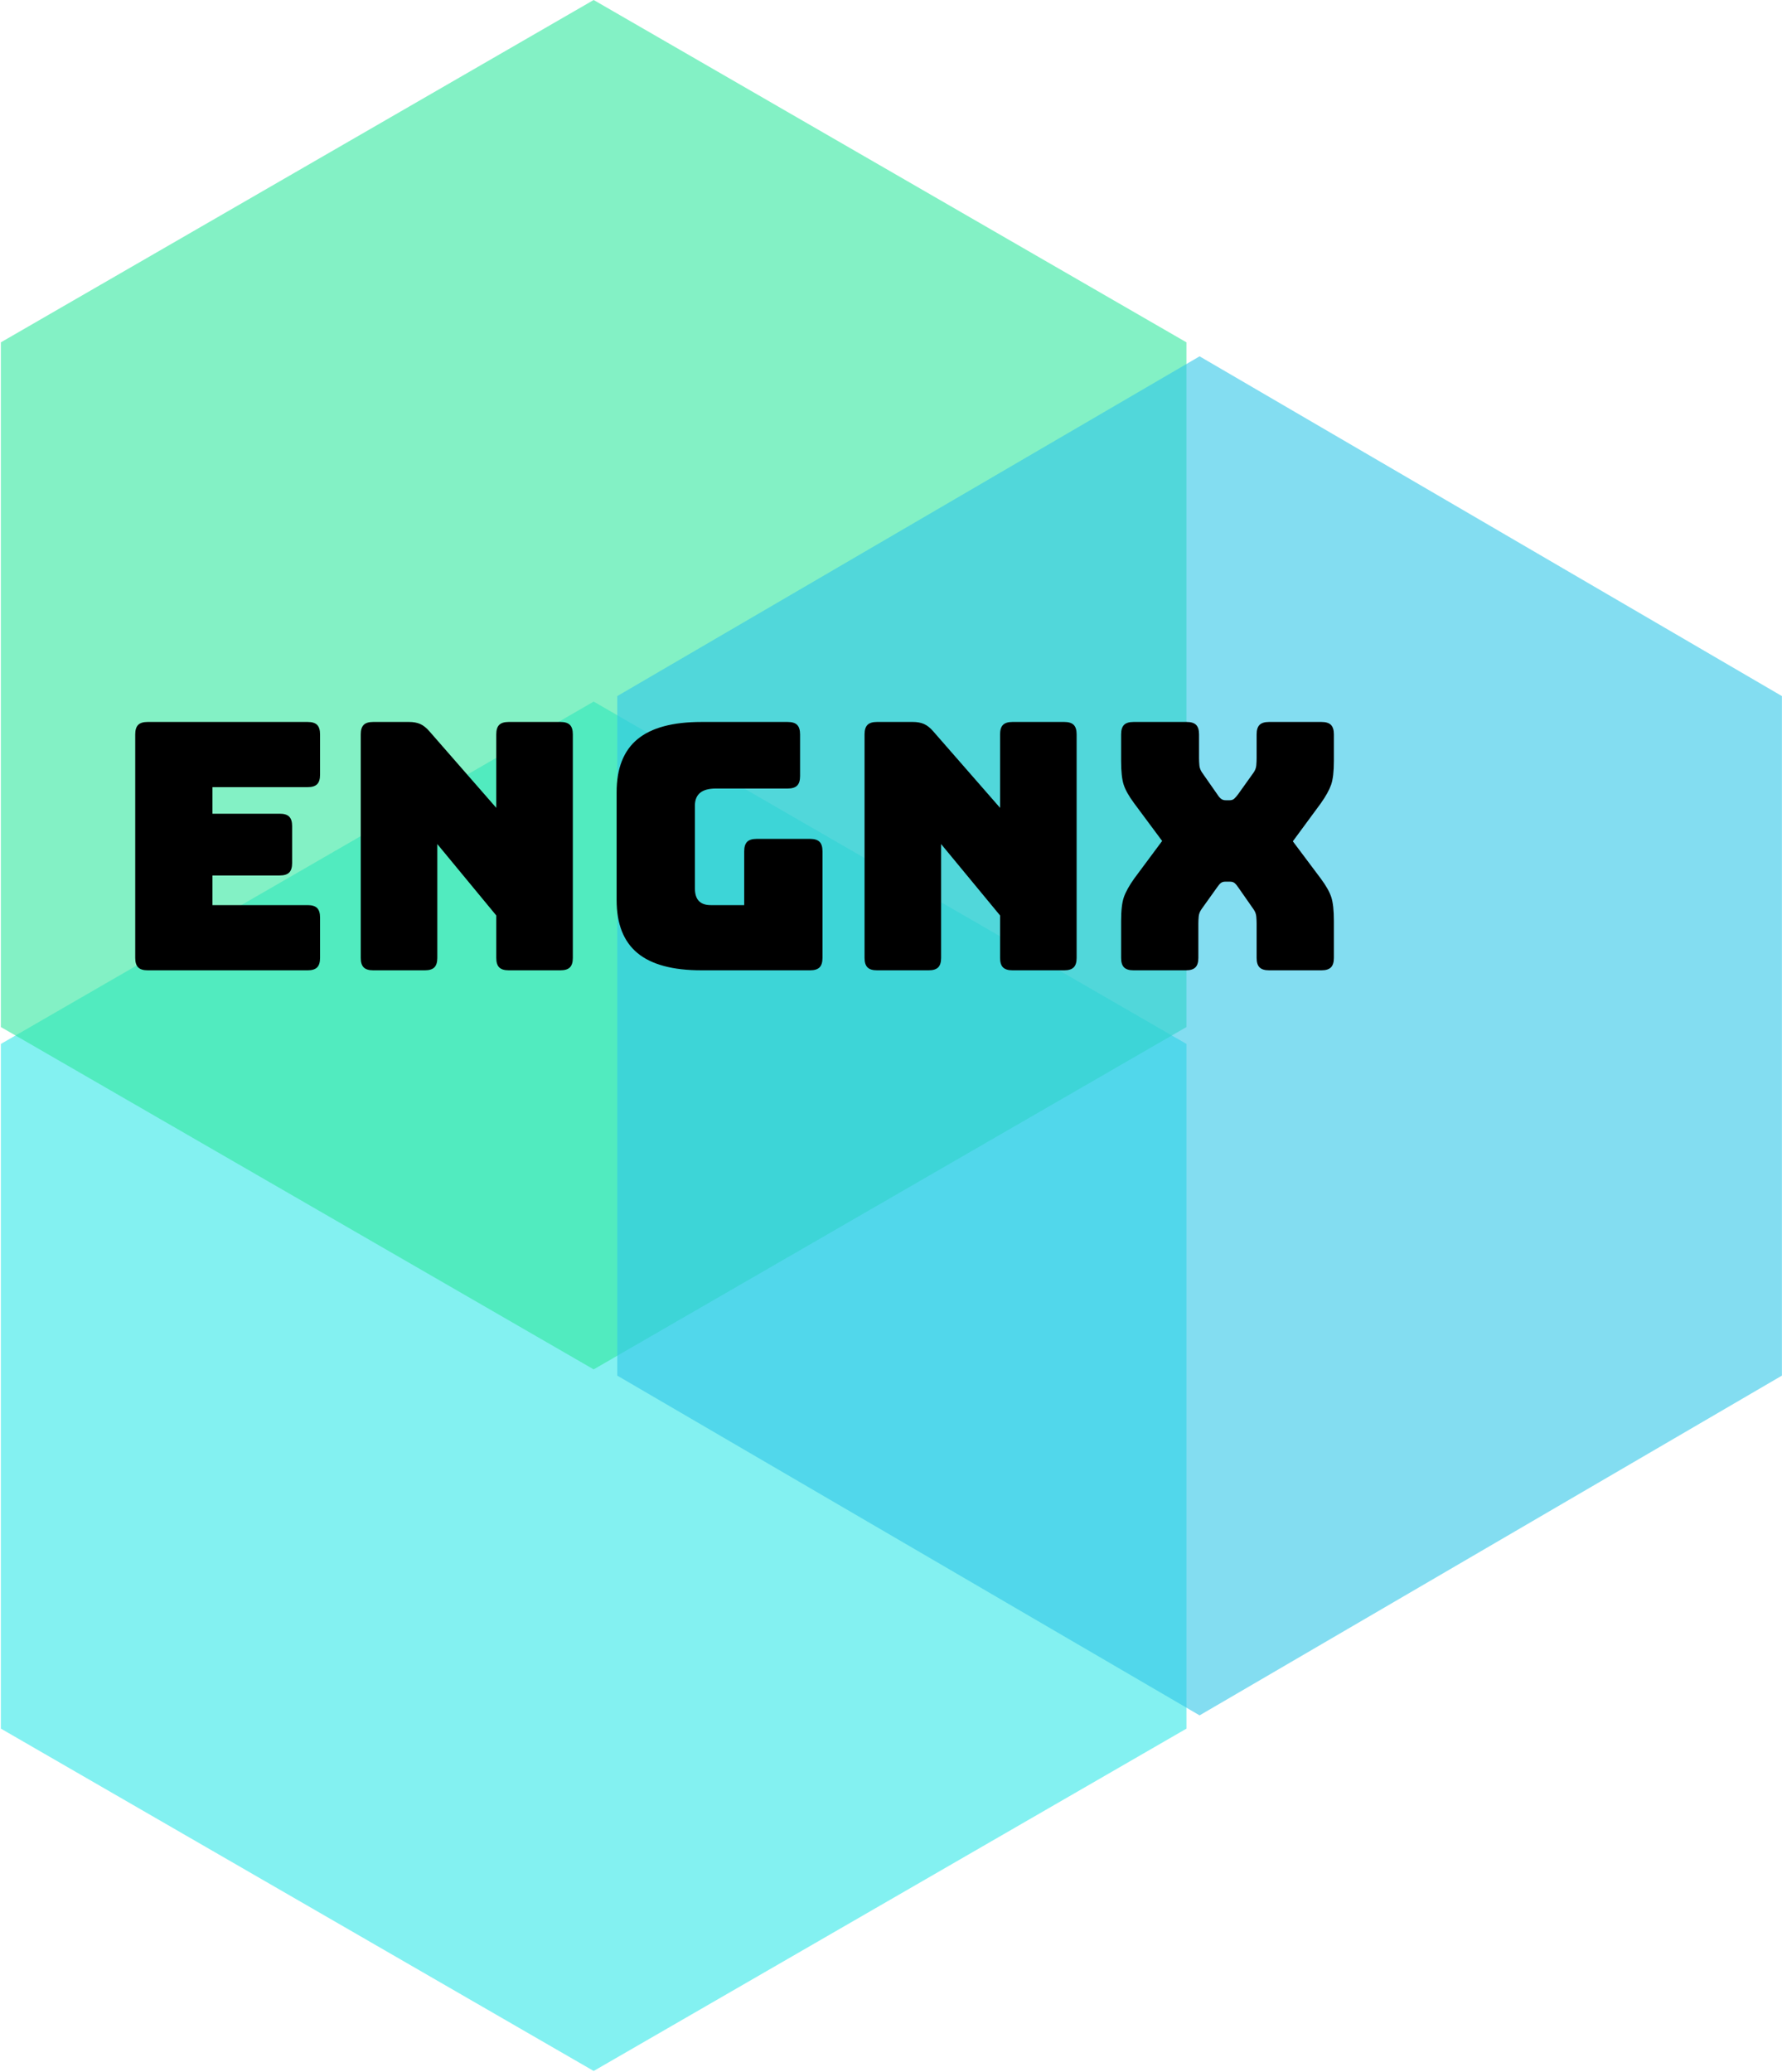 <?xml version="1.0" encoding="UTF-8" standalone="no"?>
<svg
   xmlns:dc="http://purl.org/dc/elements/1.1/"
   xmlns:cc="http://creativecommons.org/ns#"
   xmlns:rdf="http://www.w3.org/1999/02/22-rdf-syntax-ns#"
   xmlns:svg="http://www.w3.org/2000/svg"
   xmlns="http://www.w3.org/2000/svg"
   xmlns:sodipodi="http://sodipodi.sourceforge.net/DTD/sodipodi-0.dtd"
   xmlns:inkscape="http://www.inkscape.org/namespaces/inkscape"
   id="workspace"
   version="1.1"
   sodipodi:docname="engnx1.svg"
   width="258.385"
   height="300.336"
   inkscape:version="0.92.4 (5da689c313, 2019-01-14)">
  <sodipodi:namedview
     pagecolor="#ffffff"
     bordercolor="#666666"
     borderopacity="1"
     objecttolerance="10"
     gridtolerance="10"
     guidetolerance="10"
     inkscape:pageopacity="0"
     inkscape:pageshadow="2"
     inkscape:window-width="2357"
     inkscape:window-height="1699"
     id="namedview181"
     showgrid="false"
     inkscape:zoom="2.36"
     inkscape:cx="400.16034"
     inkscape:cy="147.09684"
     inkscape:window-x="0"
     inkscape:window-y="0"
     inkscape:window-maximized="0"
     inkscape:current-layer="workspace" />
  <desc
     id="desc2">Created with Snap</desc>
  <defs
     id="defs89">
    <linearGradient
       x1="0"
       y1="0.5"
       x2="1"
       y2="0.5"
       id="linearGradientSk9dnekhflu">
      <stop
         offset="0%"
         stop-color="#31e8e8"
         stop-opacity="0.6"
         id="stop4" />
      <stop
         offset="100%"
         stop-color="#31e8e8"
         stop-opacity="0.6"
         id="stop6" />
    </linearGradient>
    <linearGradient
       x1="0"
       y1="0.5"
       x2="1"
       y2="0.5"
       id="linearGradientSk9dnekhfm3">
      <stop
         offset="0%"
         stop-color="#31e89f"
         stop-opacity="0.6"
         id="stop9" />
      <stop
         offset="100%"
         stop-color="#31e89f"
         stop-opacity="0.6"
         id="stop11" />
    </linearGradient>
    <linearGradient
       x1="0"
       y1="0.5"
       x2="1"
       y2="0.5"
       id="linearGradientSk9dnekhfmc">
      <stop
         offset="0%"
         stop-color="#31c6e8"
         stop-opacity="0.6"
         id="stop14" />
      <stop
         offset="100%"
         stop-color="#31c6e8"
         stop-opacity="0.6"
         id="stop16" />
    </linearGradient>
    <linearGradient
       x1="0"
       y1="0.5"
       x2="1"
       y2="0.5"
       id="linearGradientSk9dnekhfmm">
      <stop
         offset="0%"
         stop-color="#31e8e8"
         stop-opacity="0.6"
         id="stop19" />
      <stop
         offset="100%"
         stop-color="#31e8e8"
         stop-opacity="0.6"
         id="stop21" />
    </linearGradient>
    <linearGradient
       x1="0"
       y1="0.5"
       x2="1"
       y2="0.5"
       id="linearGradientSk9dnekhfmp">
      <stop
         offset="0%"
         stop-color="#31e89f"
         stop-opacity="0.6"
         id="stop24" />
      <stop
         offset="100%"
         stop-color="#31e89f"
         stop-opacity="0.6"
         id="stop26" />
    </linearGradient>
    <linearGradient
       x1="0"
       y1="0.5"
       x2="1"
       y2="0.5"
       id="linearGradientSk9dnekhfms">
      <stop
         offset="0%"
         stop-color="#31c6e8"
         stop-opacity="0.6"
         id="stop29" />
      <stop
         offset="100%"
         stop-color="#31c6e8"
         stop-opacity="0.6"
         id="stop31" />
    </linearGradient>
    <linearGradient
       x1="0"
       y1="0.5"
       x2="1"
       y2="0.5"
       id="linearGradientSk9dnekhfmy">
      <stop
         offset="0%"
         stop-color="#31e8e8"
         stop-opacity="0.6"
         id="stop34" />
      <stop
         offset="100%"
         stop-color="#31e8e8"
         stop-opacity="0.6"
         id="stop36" />
    </linearGradient>
    <linearGradient
       x1="0"
       y1="0.5"
       x2="1"
       y2="0.5"
       id="linearGradientSk9dnekhfn1">
      <stop
         offset="0%"
         stop-color="#31e89f"
         stop-opacity="0.6"
         id="stop39" />
      <stop
         offset="100%"
         stop-color="#31e89f"
         stop-opacity="0.6"
         id="stop41" />
    </linearGradient>
    <linearGradient
       x1="0"
       y1="0.5"
       x2="1"
       y2="0.5"
       id="linearGradientSk9dnekhfn4">
      <stop
         offset="0%"
         stop-color="#31c6e8"
         stop-opacity="0.6"
         id="stop44" />
      <stop
         offset="100%"
         stop-color="#31c6e8"
         stop-opacity="0.6"
         id="stop46" />
    </linearGradient>
    <linearGradient
       x1="0"
       y1="265.061"
       x2="465.304"
       y2="265.061"
       id="linearGradientSk9dnekhfna"
       gradientTransform="scale(1.075,0.931)"
       gradientUnits="userSpaceOnUse">
      <stop
         offset="0%"
         stop-color="#31e8e8"
         stop-opacity="0.6"
         id="stop49" />
      <stop
         offset="100%"
         stop-color="#31e8e8"
         stop-opacity="0.6"
         id="stop51" />
    </linearGradient>
    <linearGradient
       x1="0"
       y1="0.5"
       x2="1"
       y2="0.5"
       id="linearGradientSk9dnekhfnd">
      <stop
         offset="0%"
         stop-color="#31c6e8"
         stop-opacity="0.6"
         id="stop54" />
      <stop
         offset="100%"
         stop-color="#31c6e8"
         stop-opacity="0.6"
         id="stop56" />
    </linearGradient>
    <linearGradient
       x1="0"
       y1="0.5"
       x2="1"
       y2="0.5"
       id="linearGradientSk9dnekhfnj">
      <stop
         offset="0%"
         stop-color="#31c6e8"
         stop-opacity="0.6"
         id="stop59" />
      <stop
         offset="100%"
         stop-color="#31c6e8"
         stop-opacity="0.6"
         id="stop61" />
    </linearGradient>
    <linearGradient
       x1="0"
       y1="0.5"
       x2="1"
       y2="0.5"
       id="linearGradientSk9dnekhfnp">
      <stop
         offset="0%"
         stop-color="#31e89f"
         stop-opacity="0.6"
         id="stop64" />
      <stop
         offset="100%"
         stop-color="#31e89f"
         stop-opacity="0.6"
         id="stop66" />
    </linearGradient>
    <linearGradient
       x1="-78.895"
       y1="-79.1"
       x2="79.305"
       y2="-79.1"
       id="linearGradientSk9dnekhfns"
       gradientTransform="matrix(1.099,0,0,0.228,485.478,208.71)"
       gradientUnits="userSpaceOnUse">
      <stop
         offset="0%"
         stop-color="#000000"
         id="stop69" />
      <stop
         offset="100%"
         stop-color="#000000"
         id="stop71" />
    </linearGradient>
    <linearGradient
       x1="0"
       y1="0.5"
       x2="1"
       y2="0.5"
       id="linearGradientSk9dnekhfnv">
      <stop
         offset="0%"
         stop-color="#31c6e8"
         stop-opacity="0.6"
         id="stop74" />
      <stop
         offset="100%"
         stop-color="#31c6e8"
         stop-opacity="0.6"
         id="stop76" />
    </linearGradient>
    <linearGradient
       x1="0"
       y1="265.061"
       x2="465.304"
       y2="265.061"
       id="linearGradientSk9dnekhfny"
       gradientTransform="scale(1.075,0.931)"
       gradientUnits="userSpaceOnUse">
      <stop
         offset="0%"
         stop-color="#31c6e8"
         stop-opacity="0.6"
         id="stop79" />
      <stop
         offset="100%"
         stop-color="#31c6e8"
         stop-opacity="0.6"
         id="stop81" />
    </linearGradient>
    <linearGradient
       x1="0"
       y1="265.061"
       x2="465.304"
       y2="265.061"
       id="linearGradientSk9dnekhfo1"
       gradientTransform="scale(1.075,0.931)"
       gradientUnits="userSpaceOnUse">
      <stop
         offset="0%"
         stop-color="#31e89f"
         stop-opacity="0.6"
         id="stop84" />
      <stop
         offset="100%"
         stop-color="#31e89f"
         stop-opacity="0.6"
         id="stop86" />
    </linearGradient>
    <defs
       id="defs143" />
    <defs
       id="defs107" />
    <defs
       id="defs125" />
  </defs>
  <g
     id="g3945"
     transform="translate(-379.195,-68.059)">
    <polygon
       transform="matrix(0,0.397,-0.397,0,563.204,169.757)"
       points="374.999,30.16 500,246.667 374.999,463.175 125,463.175 0,246.667 125,30.16 "
       style="fill:url(#linearGradientSk9dnekhfna);stroke:none"
       id="polygon113" />
    <polygon
       transform="matrix(0,0.397,-0.397,0,563.202,68.059)"
       points="374.999,30.16 500,246.667 374.999,463.175 125,463.175 0,246.667 125,30.16 "
       style="fill:url(#linearGradientSk9dnekhfo1);stroke:none"
       id="polygon131" />
    <polygon
       transform="matrix(0,0.394,-0.39,0,649.332,119.711)"
       points="500,246.667 374.999,463.175 125,463.175 0,246.667 125,30.16 374.999,30.16 "
       style="fill:url(#linearGradientSk9dnekhfny);stroke:none"
       id="polygon149" />
    <path
       d="m 423.803,208.71 v 0 h -23.2 q -0.95,0 -1.375,-0.425 -0.425,-0.425 -0.425,-1.375 v 0 -32.4 q 0,-0.95 0.425,-1.375 0.425,-0.425 1.375,-0.425 v 0 h 23.2 q 0.95,0 1.375,0.425 0.425,0.425 0.425,1.375 v 0 5.85 q 0,0.95 -0.425,1.375 -0.425,0.425 -1.375,0.425 v 0 h -13.8 v 3.85 h 9.75 q 0.95,0 1.375,0.425 0.425,0.425 0.425,1.375 v 0 5.35 q 0,0.95 -0.425,1.375 -0.425,0.425 -1.375,0.425 v 0 h -9.75 v 4.3 h 13.8 q 0.95,0 1.375,0.425 0.425,0.425 0.425,1.375 v 0 5.85 q 0,0.95 -0.425,1.375 -0.425,0.425 -1.375,0.425 z m 17,0 v 0 h -7.5 q -0.95,0 -1.375,-0.425 -0.425,-0.425 -0.425,-1.375 v 0 -32.4 q 0,-0.95 0.425,-1.375 0.425,-0.425 1.375,-0.425 v 0 h 5.2 q 0.95,0 1.625,0.3 0.675,0.3 1.325,1.05 v 0 l 9.7,11.1 v -10.65 q 0,-0.95 0.425,-1.375 0.425,-0.425 1.375,-0.425 v 0 h 7.5 q 0.95,0 1.375,0.425 0.425,0.425 0.425,1.375 v 0 32.4 q 0,0.95 -0.425,1.375 -0.425,0.425 -1.375,0.425 v 0 h -7.5 q -0.95,0 -1.375,-0.425 -0.425,-0.425 -0.425,-1.375 v 0 -6.15 l -8.55,-10.35 v 16.5 q 0,0.95 -0.425,1.375 -0.425,0.425 -1.375,0.425 z m 55.85,0 v 0 h -15.75 q -6.25,0 -9.275,-2.5 -3.025,-2.5 -3.025,-7.7 v 0 -15.6 q 0,-5.2 3.025,-7.7 3.025,-2.5 9.275,-2.5 v 0 h 12.5 q 0.95,0 1.375,0.425 0.425,0.425 0.425,1.375 v 0 6.05 q 0,0.95 -0.425,1.375 -0.425,0.425 -1.375,0.425 v 0 h -10.4 q -1.55,0 -2.3,0.625 -0.75,0.625 -0.75,1.875 v 0 11.95 q 0,1.25 0.575,1.85 0.575,0.6 1.725,0.6 v 0 h 4.85 v -7.8 q 0,-0.95 0.425,-1.375 0.425,-0.425 1.375,-0.425 v 0 h 7.75 q 0.95,0 1.375,0.425 0.425,0.425 0.425,1.375 v 0 15.45 q 0,0.95 -0.425,1.375 -0.425,0.425 -1.375,0.425 z m 17.2,0 v 0 h -7.5 q -0.95,0 -1.375,-0.425 -0.425,-0.425 -0.425,-1.375 v 0 -32.4 q 0,-0.95 0.425,-1.375 0.425,-0.425 1.375,-0.425 v 0 h 5.2 q 0.95,0 1.625,0.3 0.675,0.3 1.325,1.05 v 0 l 9.7,11.1 v -10.65 q 0,-0.95 0.425,-1.375 0.425,-0.425 1.375,-0.425 v 0 h 7.5 q 0.95,0 1.375,0.425 0.425,0.425 0.425,1.375 v 0 32.4 q 0,0.95 -0.425,1.375 -0.425,0.425 -1.375,0.425 v 0 h -7.5 q -0.95,0 -1.375,-0.425 -0.425,-0.425 -0.425,-1.375 v 0 -6.15 l -8.55,-10.35 v 16.5 q 0,0.95 -0.425,1.375 -0.425,0.425 -1.375,0.425 z m 39.1,-6.75 v 4.95 q 0,0.95 -0.425,1.375 -0.425,0.425 -1.375,0.425 v 0 h -7.6 q -0.95,0 -1.375,-0.425 -0.425,-0.425 -0.425,-1.375 v 0 -5.35 q 0,-2.3 0.4,-3.45 0.4,-1.15 1.5,-2.7 v 0 l 4.05,-5.45 -4.05,-5.45 q -1.15,-1.55 -1.525,-2.7 -0.375,-1.15 -0.375,-3.45 v 0 -3.85 q 0,-0.95 0.425,-1.375 0.425,-0.425 1.375,-0.425 v 0 h 7.7 q 0.95,0 1.375,0.425 0.425,0.425 0.425,1.375 v 0 3.45 q 0,0.5 0.05,1.05 0.05,0.55 0.4,1.05 v 0 l 2.2,3.15 q 0.25,0.4 0.525,0.625 0.275,0.225 0.675,0.225 v 0 h 0.6 q 0.4,0 0.65,-0.225 0.25,-0.225 0.55,-0.625 v 0 l 2.25,-3.15 q 0.35,-0.5 0.4,-1.05 0.05,-0.55 0.05,-1.05 v 0 -3.45 q 0,-0.95 0.425,-1.375 0.425,-0.425 1.375,-0.425 v 0 h 7.6 q 0.95,0 1.375,0.425 0.425,0.425 0.425,1.375 v 0 3.85 q 0,2.3 -0.4,3.45 -0.4,1.15 -1.5,2.7 v 0 l -4.05,5.5 4.05,5.4 q 1.15,1.55 1.525,2.7 0.375,1.15 0.375,3.45 v 0 5.35 q 0,0.95 -0.425,1.375 -0.425,0.425 -1.375,0.425 v 0 h -7.6 q -0.95,0 -1.375,-0.425 -0.425,-0.425 -0.425,-1.375 v 0 -4.95 q 0,-0.5 -0.05,-1.05 -0.05,-0.55 -0.4,-1.05 v 0 l -2.2,-3.15 q -0.3,-0.45 -0.55,-0.65 -0.25,-0.2 -0.65,-0.2 v 0 h -0.7 q -0.4,0 -0.65,0.2 -0.25,0.2 -0.55,0.65 v 0 l -2.25,3.15 q -0.35,0.5 -0.4,1.05 -0.05,0.55 -0.05,1.05 z"
       data-textpath="engnx"
       data-text-anchor="middle"
       data-font-size="100"
       data-letterspacing="0"
       data-side="left"
       data-offset="0"
       data-dx="0"
       data-dy="75"
       data-href=""
       data-font="Bungee"
       data-font-src="/Content/clientfonts/bungee.woff"
       data-font-scale="contain"
       data-xmlspace="preserve"
       id="path159"
       style="fill:url(#linearGradientSk9dnekhfns);stroke-width:0.5"
       inkscape:connector-curvature="0" />
  </g>
</svg>

